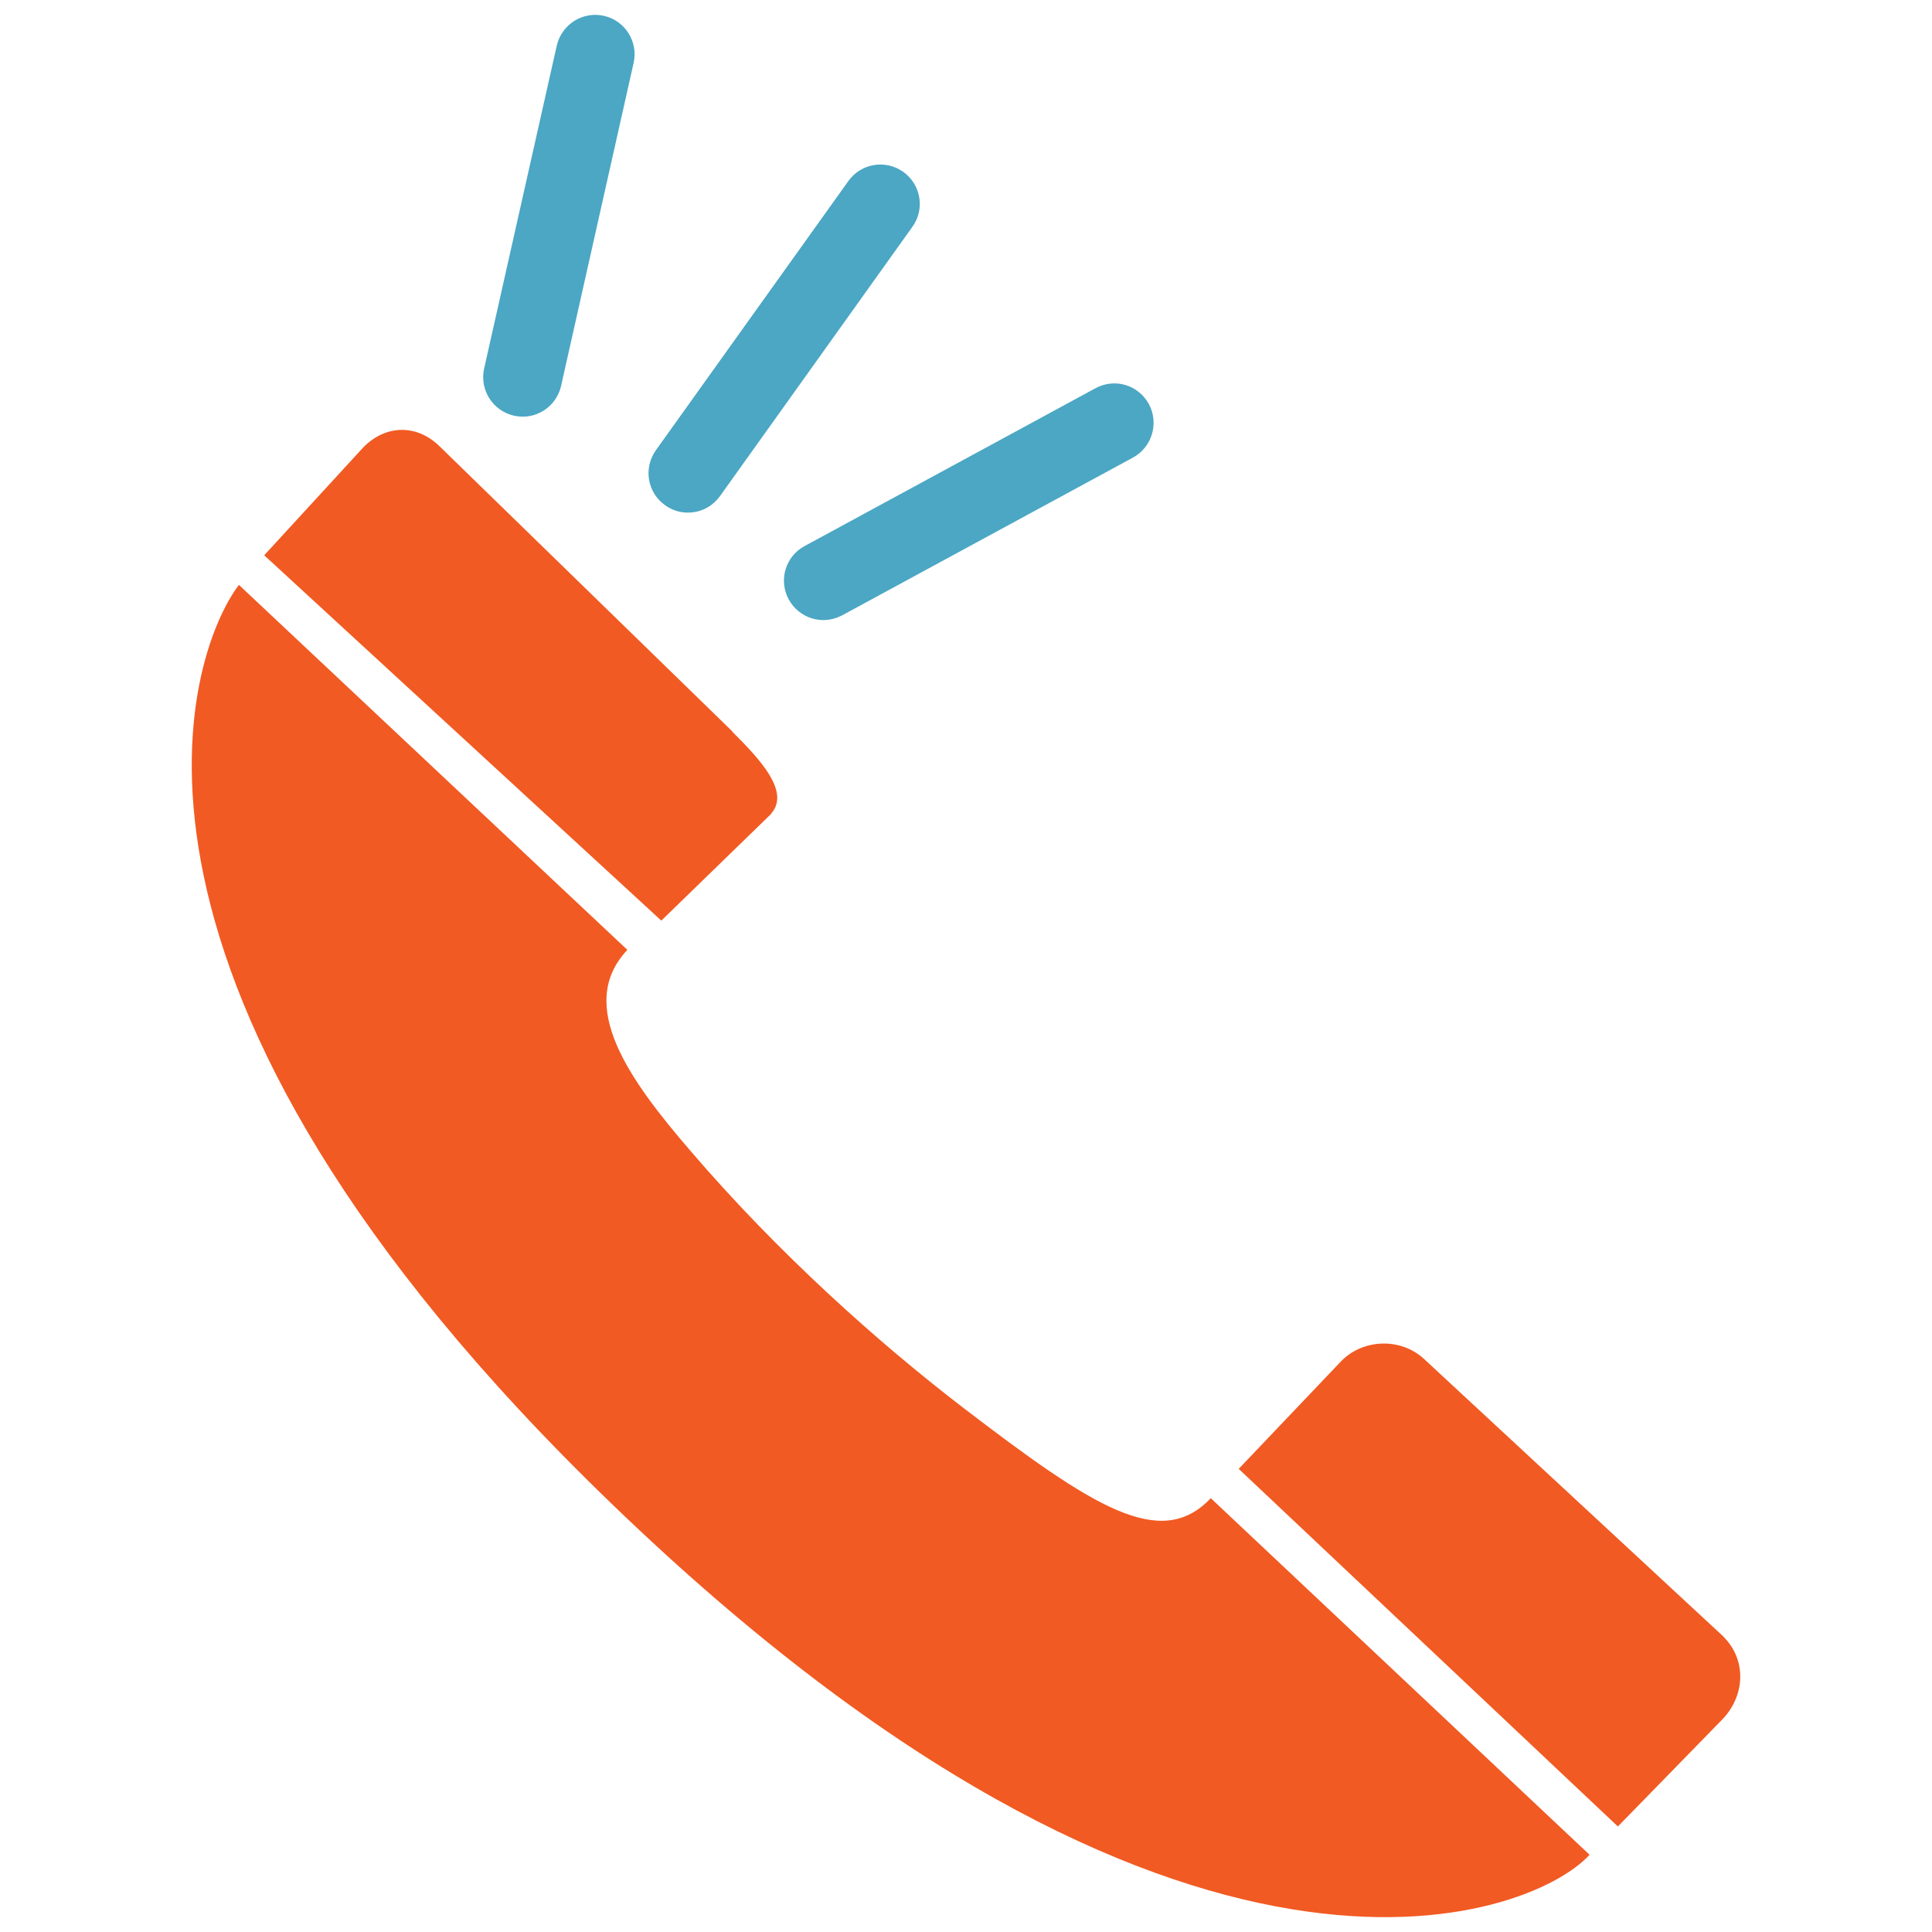 <?xml version="1.0" encoding="utf-8"?>
<!-- Generator: Adobe Illustrator 16.0.0, SVG Export Plug-In . SVG Version: 6.00 Build 0)  -->
<!DOCTYPE svg PUBLIC "-//W3C//DTD SVG 1.1//EN" "http://www.w3.org/Graphics/SVG/1.1/DTD/svg11.dtd">
<svg version="1.1" id="Layer_1" xmlns="http://www.w3.org/2000/svg" xmlns:xlink="http://www.w3.org/1999/xlink" x="0px" y="0px"
	 width="130px" height="130px" viewBox="0 0 130 130" enable-background="new 0 0 130 130" xml:space="preserve">
<rect fill="none" width="130" height="130"/>
<g>
	<path fill="#F15A22" d="M51.897,54.757v-0.024c1.271-1.444-0.705-3.595-2.619-5.495v-0.023L29.525,29.979
		c-1.571-1.486-3.664-1.373-5.127,0.176l-6.62,7.209l26.72,24.583L51.897,54.757z M115.997,110.164v-0.015L95.836,91.456
		c-1.576-1.478-4.158-1.377-5.621,0.166l-6.865,7.215l25.514,24.062l7.046-7.221C117.463,114.04,117.493,111.665,115.997,110.164z
		 M64.804,94.719c-5.78-4.436-12.481-10.439-18.331-17.265c-4.107-4.768-7.768-9.812-4.26-13.54L16.075,39.355
		c-3.56,4.711-11.113,26.929,25.101,61.847c38.154,36.823,61.796,27.999,65.782,23.601l-25.488-23.995
		C78.111,104.365,73.568,101.425,64.804,94.719z"/>
	<path fill="#4BA7C4" d="M40.636,1.065c-1.43-0.323-2.845,0.58-3.173,2.009l-4.887,21.724c-0.318,1.43,0.577,2.85,2.009,3.173
		c0.608,0.133,1.214,0.057,1.736-0.2c0.703-0.337,1.247-0.988,1.435-1.81l4.877-21.719C42.961,2.813,42.066,1.388,40.636,1.065z
		 M77.309,27.196c-0.703-1.292-2.284-1.781-3.598-1.073l-19.57,10.62c-1.296,0.693-1.767,2.308-1.068,3.591
		c0.682,1.253,2.218,1.743,3.483,1.121l0.104-0.047l19.577-10.62C77.518,30.089,77.997,28.483,77.309,27.196z M60.781,11.566
		c-1.191-0.85-2.842-0.579-3.694,0.613L44.134,30.293c-0.854,1.202-0.579,2.85,0.61,3.695c0.814,0.598,1.857,0.646,2.702,0.242
		c0.388-0.19,0.725-0.48,1-0.846l12.949-18.124C62.249,14.074,61.973,12.426,60.781,11.566z"/>
</g>
</svg>
